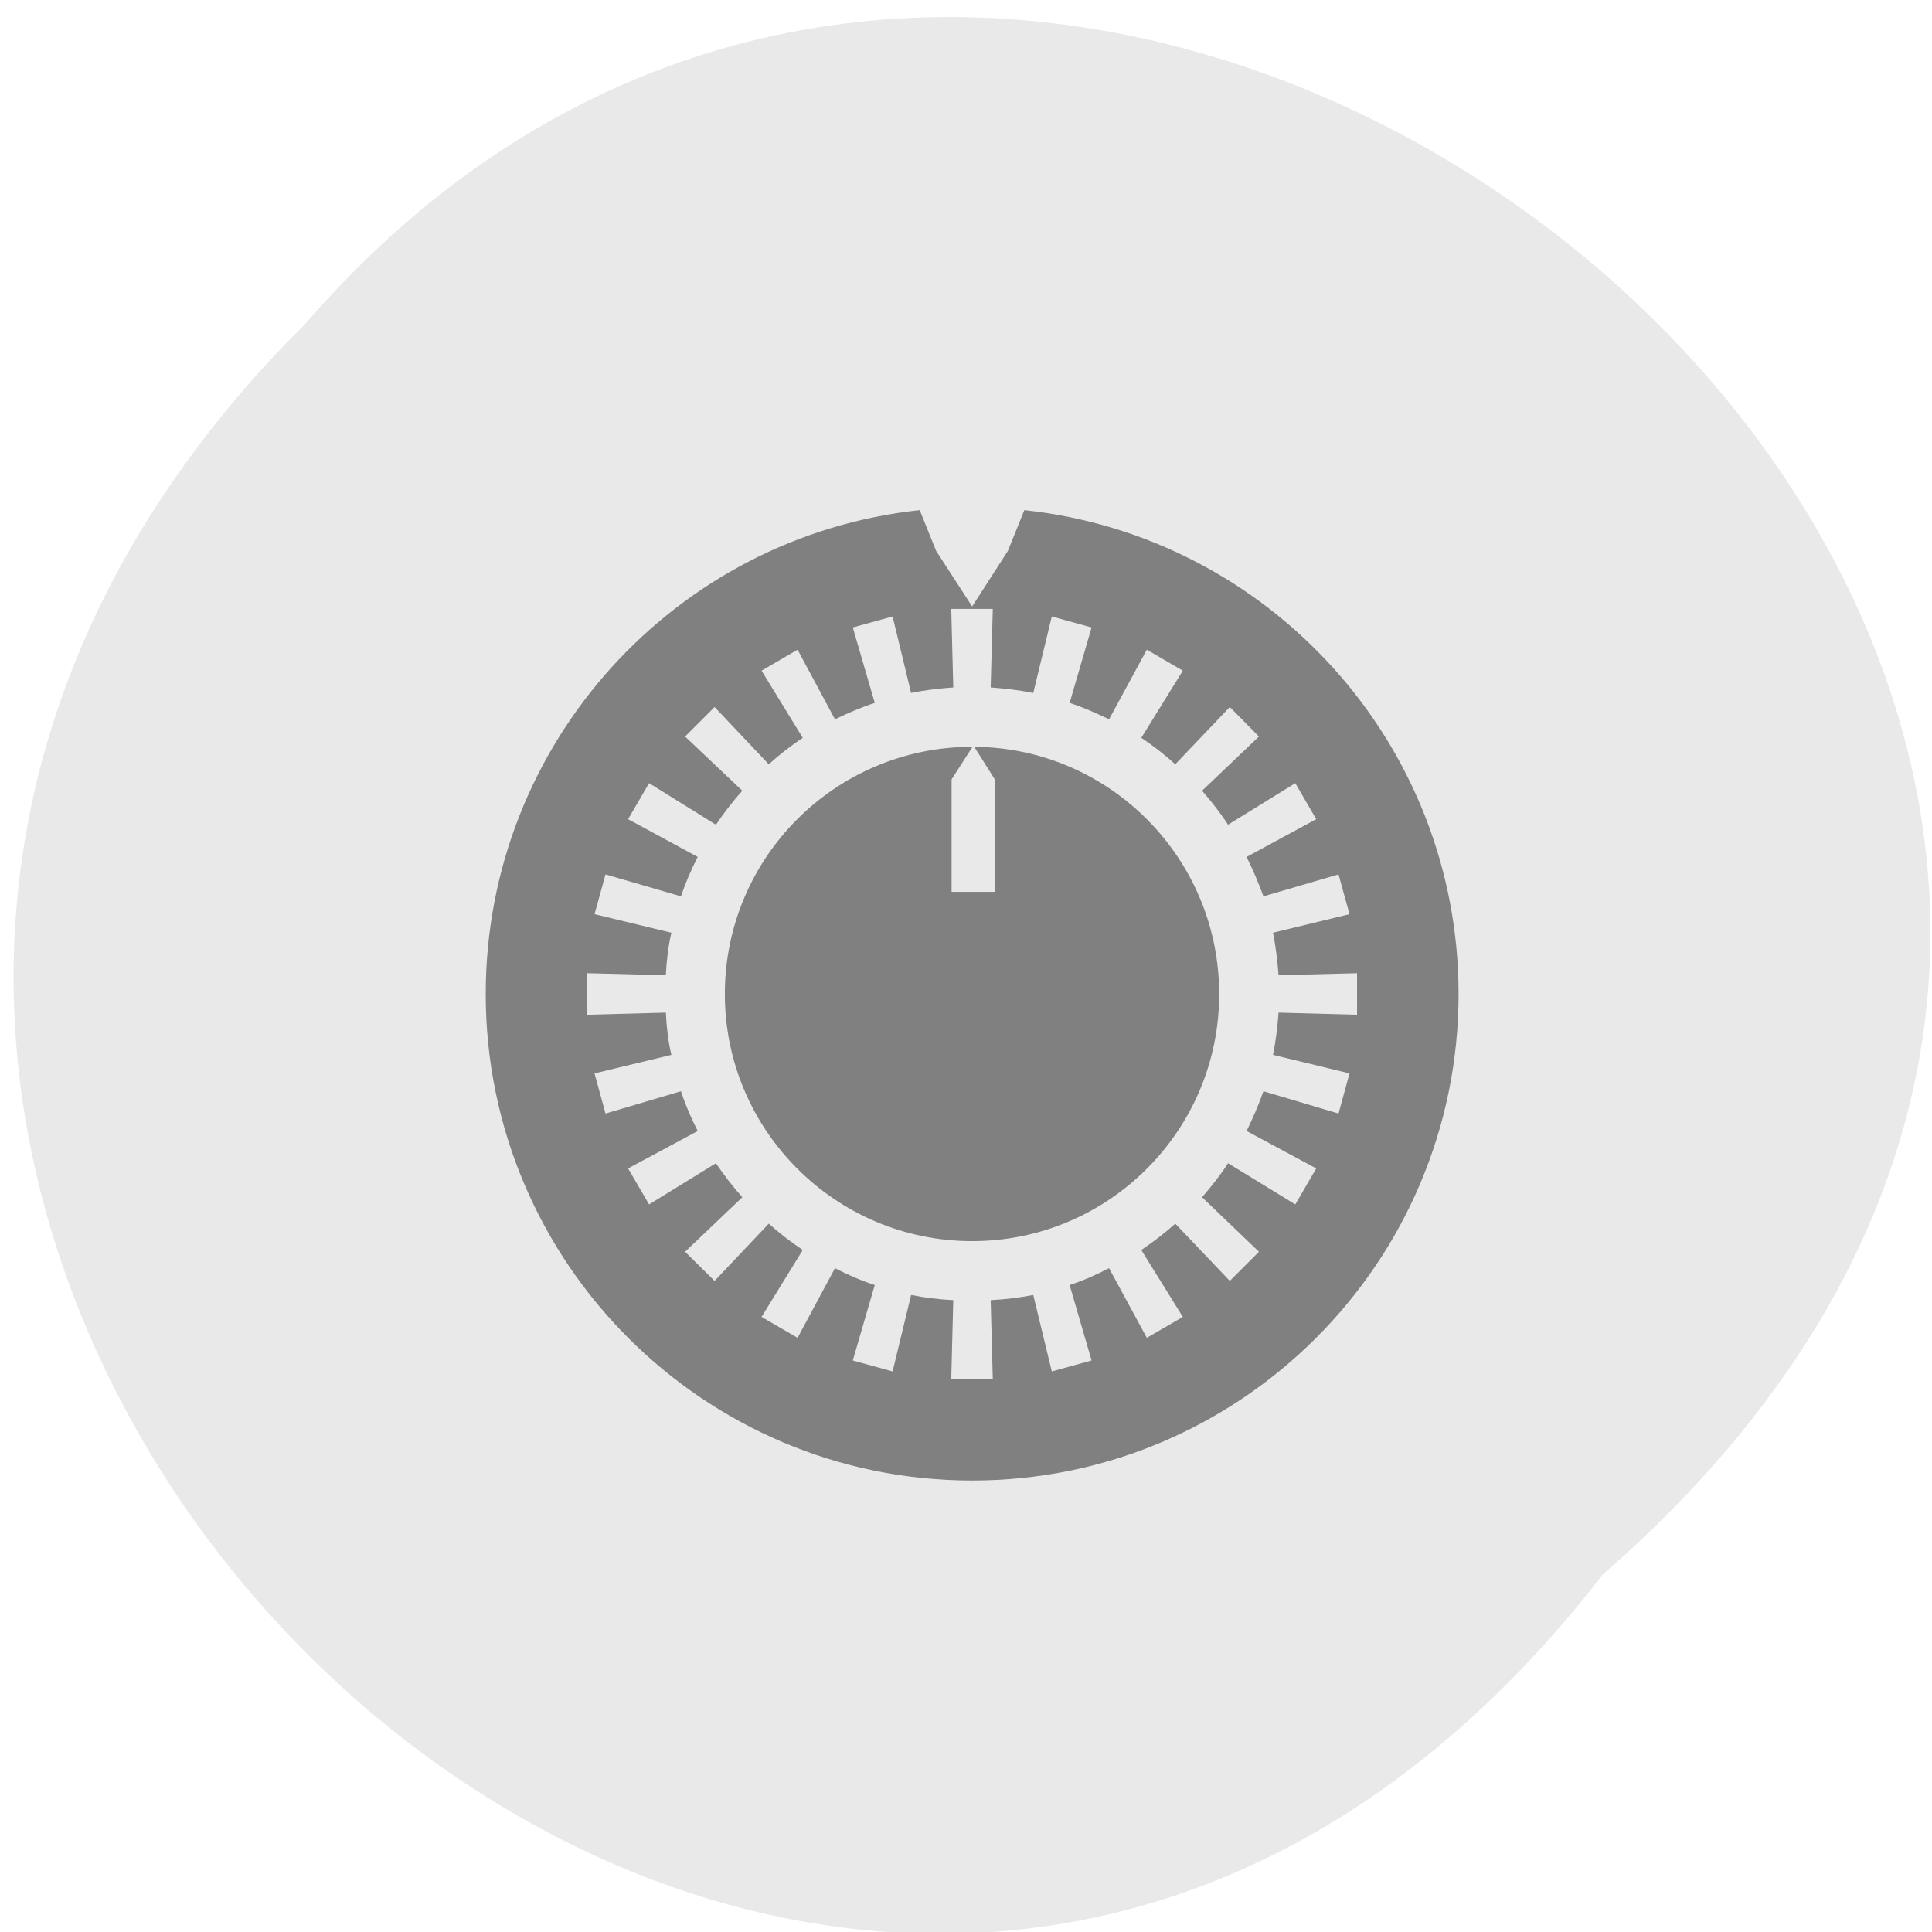
<svg xmlns="http://www.w3.org/2000/svg" xmlns:xlink="http://www.w3.org/1999/xlink" width="22px" height="22px" viewBox="0 0 22 22" version="1.1">
<g id="surface1">
<path style=" stroke:none;fill-rule:nonzero;fill:rgb(91.373%,91.373%,91.373%);fill-opacity:1;" d="M 18.25 17.93 C 9.309 29.492 -6.828 13.914 3.48 3.684 C 12.352 -6.57 29.57 8.082 18.25 17.93 Z M 18.25 17.93 "/>
<path style=" stroke:none;fill-rule:nonzero;fill:rgb(50.196%,50.196%,50.196%);fill-opacity:1;" d="M 10.473 5.809 C 7.695 6.105 5.531 8.461 5.531 11.32 C 5.531 14.375 8.012 16.859 11.07 16.859 C 14.129 16.859 16.609 14.375 16.609 11.32 C 16.609 8.461 14.445 6.105 11.664 5.809 L 11.477 6.273 L 11.07 6.906 L 10.66 6.273 Z M 10.832 6.934 L 11.305 6.934 L 11.281 7.828 C 11.445 7.84 11.609 7.859 11.766 7.891 L 11.977 7.02 L 12.43 7.145 L 12.18 8.004 C 12.336 8.055 12.484 8.121 12.629 8.191 L 13.059 7.398 L 13.469 7.637 L 12.996 8.402 C 13.133 8.492 13.262 8.594 13.383 8.703 L 14.004 8.051 L 14.336 8.387 L 13.688 9.004 C 13.793 9.125 13.895 9.254 13.984 9.391 L 14.75 8.918 L 14.988 9.328 L 14.195 9.758 C 14.266 9.902 14.332 10.055 14.387 10.207 L 15.242 9.957 L 15.367 10.41 L 14.496 10.621 C 14.527 10.777 14.547 10.941 14.559 11.105 L 15.453 11.082 L 15.453 11.555 L 14.559 11.531 C 14.547 11.695 14.527 11.859 14.496 12.012 L 15.367 12.223 L 15.242 12.68 L 14.387 12.426 C 14.332 12.582 14.266 12.734 14.195 12.879 L 14.988 13.305 L 14.75 13.715 L 13.984 13.246 C 13.895 13.383 13.793 13.512 13.688 13.633 L 14.336 14.254 L 14.004 14.586 L 13.383 13.934 C 13.262 14.043 13.133 14.141 12.996 14.234 L 13.469 14.996 L 13.059 15.234 L 12.629 14.441 C 12.484 14.516 12.336 14.582 12.18 14.633 L 12.43 15.492 L 11.977 15.617 L 11.766 14.746 C 11.609 14.777 11.445 14.797 11.281 14.805 L 11.305 15.703 L 10.832 15.703 L 10.855 14.805 C 10.691 14.797 10.527 14.777 10.375 14.746 L 10.164 15.617 L 9.711 15.492 L 9.961 14.633 C 9.805 14.582 9.652 14.516 9.508 14.441 L 9.082 15.234 L 8.672 14.996 L 9.141 14.234 C 9.004 14.141 8.875 14.043 8.754 13.934 L 8.137 14.586 L 7.801 14.254 L 8.453 13.633 C 8.344 13.512 8.246 13.383 8.152 13.246 L 7.391 13.715 L 7.152 13.305 L 7.945 12.879 C 7.871 12.734 7.805 12.582 7.754 12.426 L 6.895 12.68 L 6.77 12.223 L 7.645 12.012 C 7.609 11.859 7.59 11.695 7.582 11.531 L 6.684 11.555 L 6.684 11.082 L 7.582 11.105 C 7.59 10.941 7.609 10.777 7.645 10.621 L 6.77 10.41 L 6.895 9.957 L 7.754 10.207 C 7.805 10.055 7.871 9.902 7.945 9.758 L 7.152 9.328 L 7.391 8.918 L 8.152 9.391 C 8.246 9.254 8.344 9.125 8.453 9.004 L 7.801 8.387 L 8.137 8.051 L 8.754 8.703 C 8.875 8.594 9.004 8.492 9.141 8.402 L 8.672 7.637 L 9.082 7.398 L 9.508 8.191 C 9.652 8.121 9.805 8.055 9.961 8.004 L 9.711 7.145 L 10.164 7.02 L 10.375 7.891 C 10.527 7.859 10.691 7.84 10.855 7.828 Z M 10.832 6.934 "/>
<path style=" stroke:none;fill-rule:nonzero;fill:rgb(50.196%,50.196%,50.196%);fill-opacity:1;" d="M 11.07 8.504 C 9.516 8.504 8.254 9.762 8.254 11.32 C 8.254 12.871 9.516 14.133 11.07 14.133 C 12.625 14.133 13.883 12.871 13.883 11.32 C 13.883 9.773 12.637 8.516 11.094 8.504 L 11.328 8.875 L 11.328 10.156 L 10.836 10.156 L 10.836 8.875 L 11.074 8.504 C 11.07 8.504 11.07 8.504 11.07 8.504 Z M 11.07 8.504 "/>
</g>
</svg>

